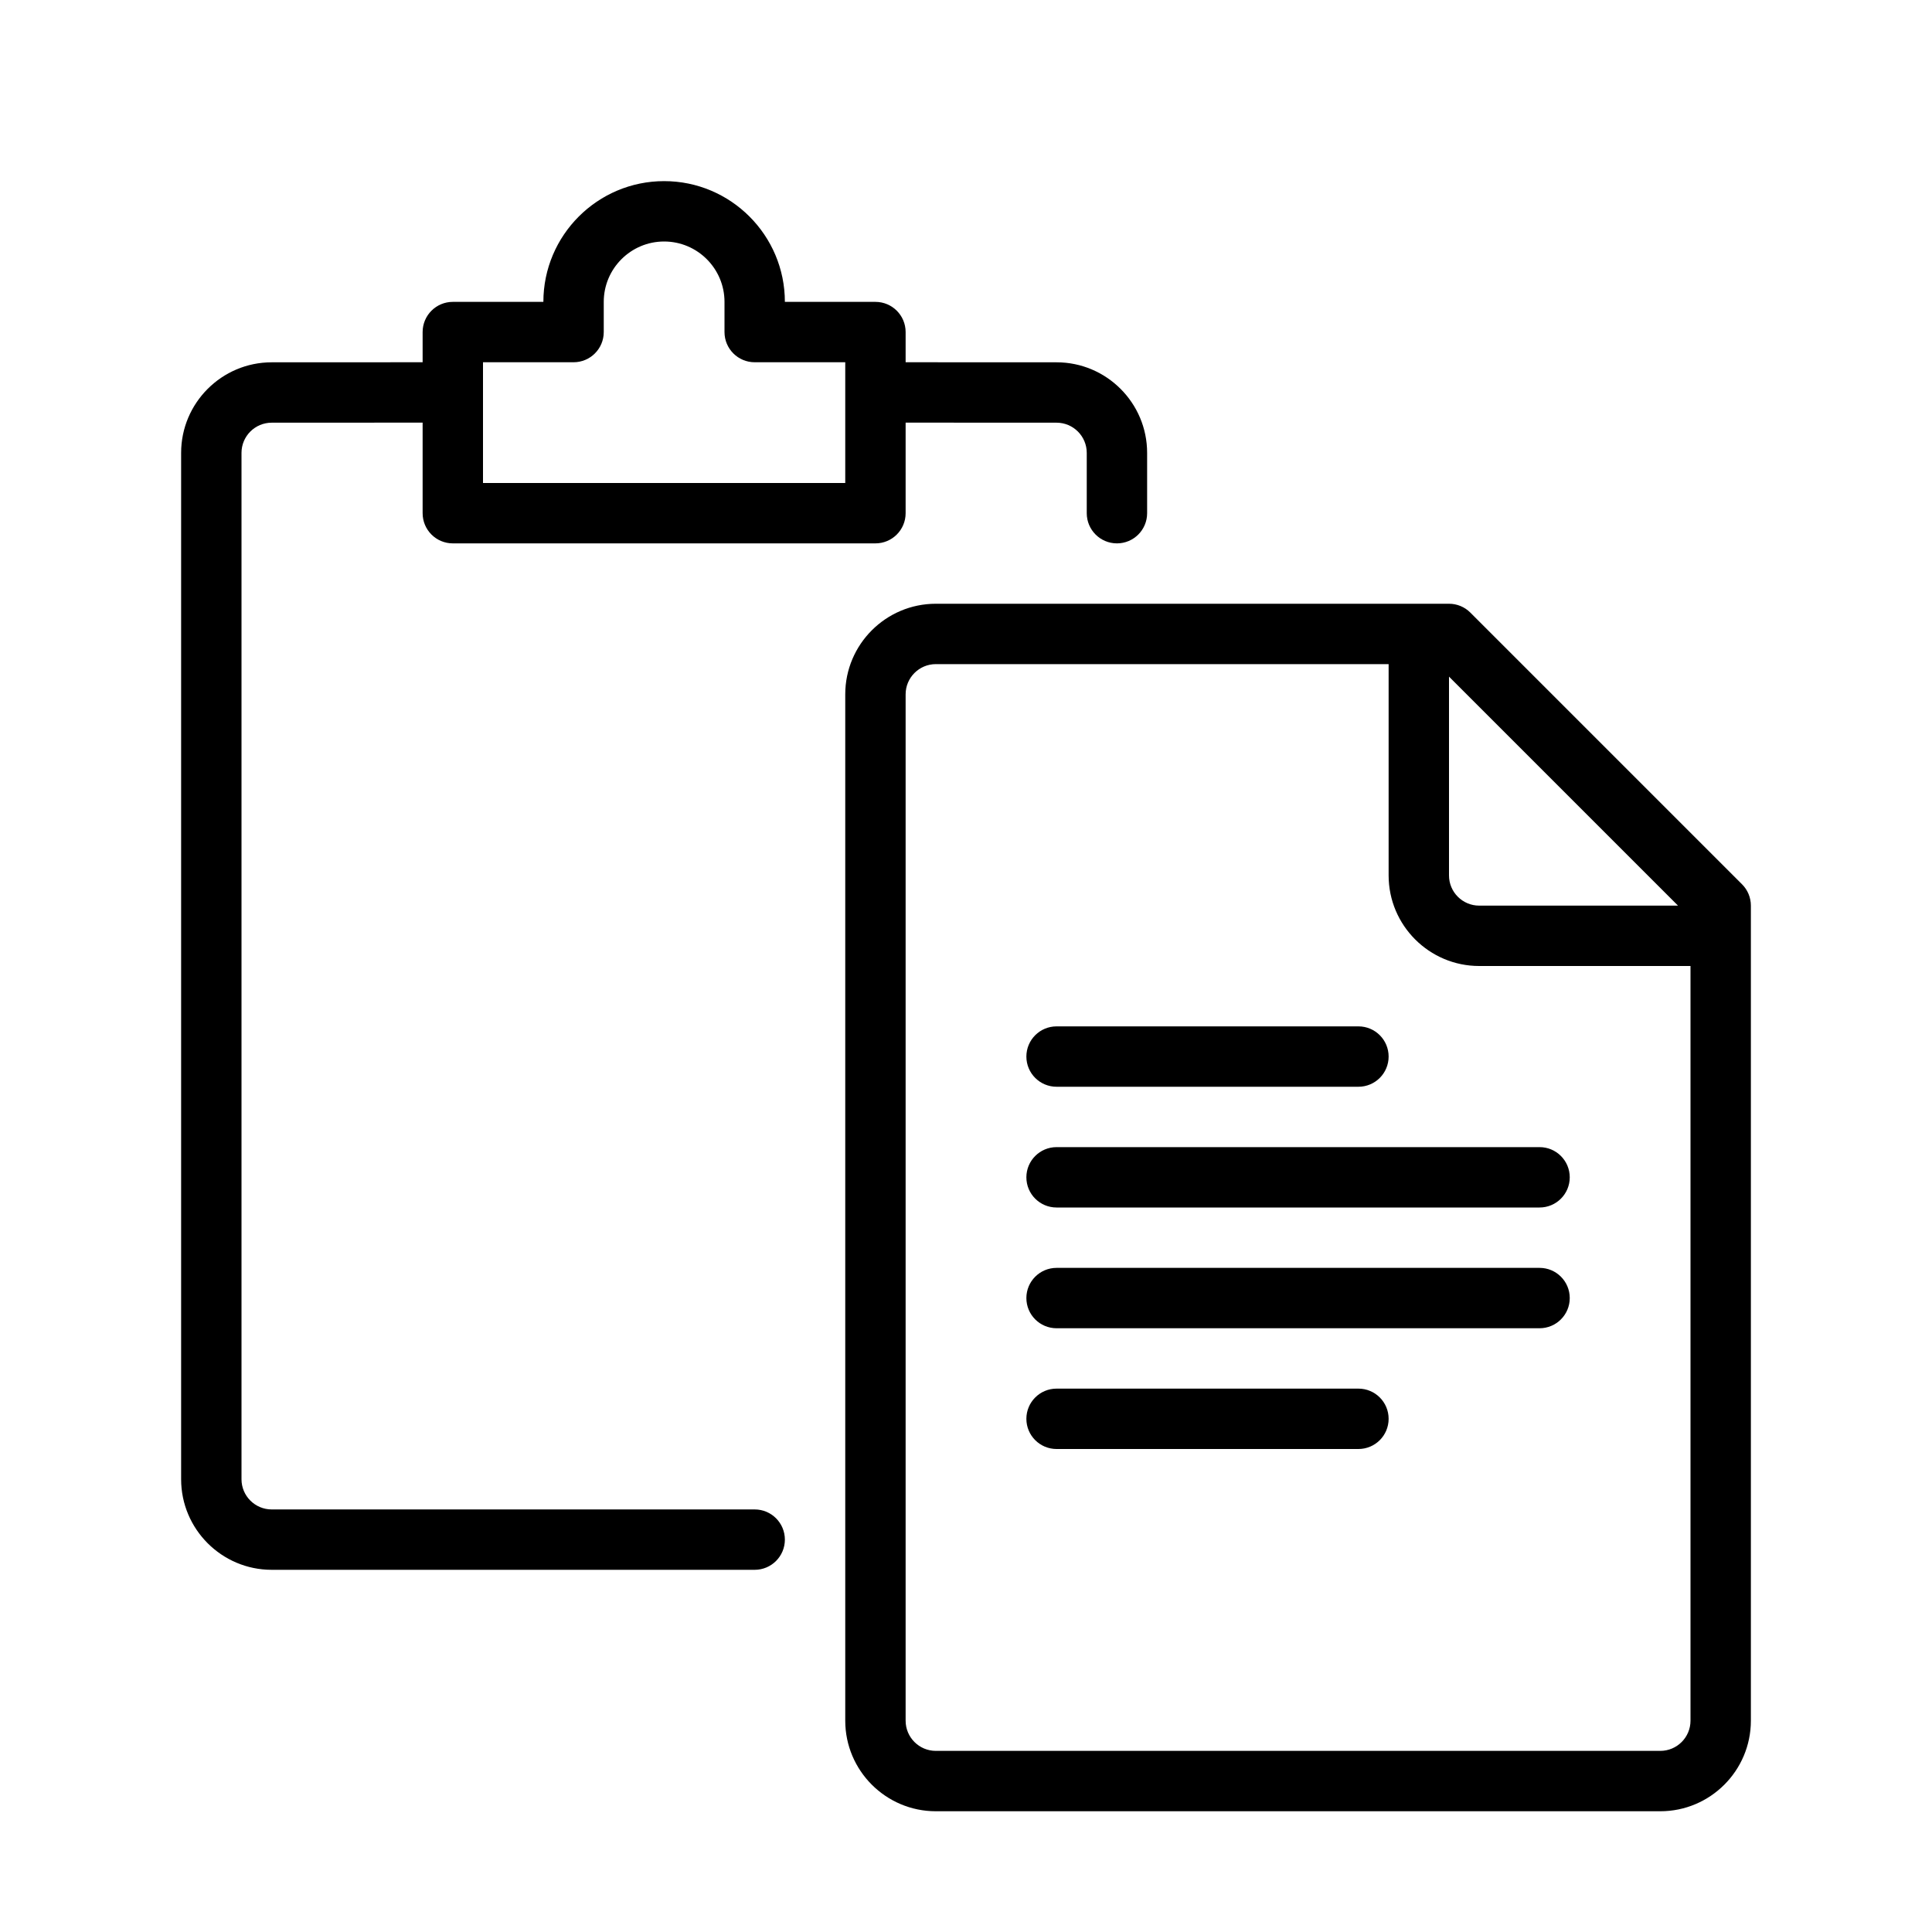 <?xml version="1.0" encoding="UTF-8" standalone="no"?>
<svg width="64px" height="64px" viewBox="0 0 64 64" version="1.1" xmlns="http://www.w3.org/2000/svg" xmlns:xlink="http://www.w3.org/1999/xlink">
    <!-- Generator: Sketch 3.7.2 (28276) - http://www.bohemiancoding.com/sketch -->
    <title>doc-paste</title>
    <desc>Created with Sketch.</desc>
    <defs></defs>
    <g id="64px-Line" stroke="none" stroke-width="1" fill="none" fill-rule="evenodd">
        <g id="doc-paste"></g>
        <path d="M25,50.002 L9,50.002 C8.449,50.002 8,49.554 8,49.002 L8,15.002 C8,14.45 8.448,14.002 9,14.002 L14,14 L14,17 C14,17.553 14.448,18 15,18 L29,18 C29.552,18 30,17.553 30,17 L30,14 L35,14.002 C35.551,14.002 36,14.45 36,15.002 L36,17 C36,17.553 36.448,18 37,18 C37.552,18 38,17.553 38,17 L38,15.002 C38,13.348 36.654,12.002 35.001,12.002 L30,12 L30,11 C30,10.447 29.552,10 29,10 L26,10 C26,7.794 24.206,6 22,6 C19.794,6 18,7.794 18,10 L15,10 C14.448,10 14,10.447 14,11 L14,12 L9,12.002 C7.346,12.002 6,13.348 6,15.002 L6,49.002 C6,50.656 7.346,52.002 9,52.002 L25,52.002 C25.552,52.002 26,51.555 26,51.002 C26,50.449 25.552,50.002 25,50.002 L25,50.002 Z M16,12 L19,12 C19.552,12 20,11.553 20,11 L20,10 C20,8.897 20.897,8 22,8 C23.103,8 24,8.897 24,10 L24,11 C24,11.553 24.448,12 25,12 L28,12 L28,16 L16,16 L16,12 L16,12 Z" id="Shape" fill="#000000"></path>
        <path d="M48.707,20.293 C48.52,20.105 48.265,20 48,20 L31,20 C29.346,20 28,21.346 28,23 L28,57 C28,58.654 29.346,60 31,60 L55,60 C56.654,60 58,58.654 58,57 L58,30 C58,29.734 57.895,29.48 57.707,29.293 L48.707,20.293 L48.707,20.293 Z M55.586,30 L49,30 C48.449,30 48,29.552 48,29 L48,22.414 L55.586,30 L55.586,30 Z M55,58 L31,58 C30.449,58 30,57.552 30,57 L30,23 C30,22.448 30.449,22 31,22 L46,22 L46,29 C46,30.654 47.346,32 49,32 L56,32 L56,57 C56,57.552 55.551,58 55,58 L55,58 Z" id="Shape" fill="#000000"></path>
        <path d="M51,38 L35,38 C34.448,38 34,38.447 34,39 C34,39.553 34.448,40 35,40 L51,40 C51.552,40 52,39.553 52,39 C52,38.447 51.552,38 51,38 L51,38 Z" id="Shape" fill="#000000"></path>
        <path d="M51,42 L35,42 C34.448,42 34,42.447 34,43 C34,43.553 34.448,44 35,44 L51,44 C51.552,44 52,43.553 52,43 C52,42.447 51.552,42 51,42 L51,42 Z" id="Shape" fill="#000000"></path>
        <path d="M45,46 L35,46 C34.448,46 34,46.447 34,47 C34,47.553 34.448,48 35,48 L45,48 C45.552,48 46,47.553 46,47 C46,46.447 45.552,46 45,46 L45,46 Z" id="Shape" fill="#000000"></path>
        <path d="M35,36 L45,36 C45.552,36 46,35.553 46,35 C46,34.447 45.552,34 45,34 L35,34 C34.448,34 34,34.447 34,35 C34,35.553 34.448,36 35,36 L35,36 Z" id="Shape" fill="#000000"></path>
    </g>
</svg>